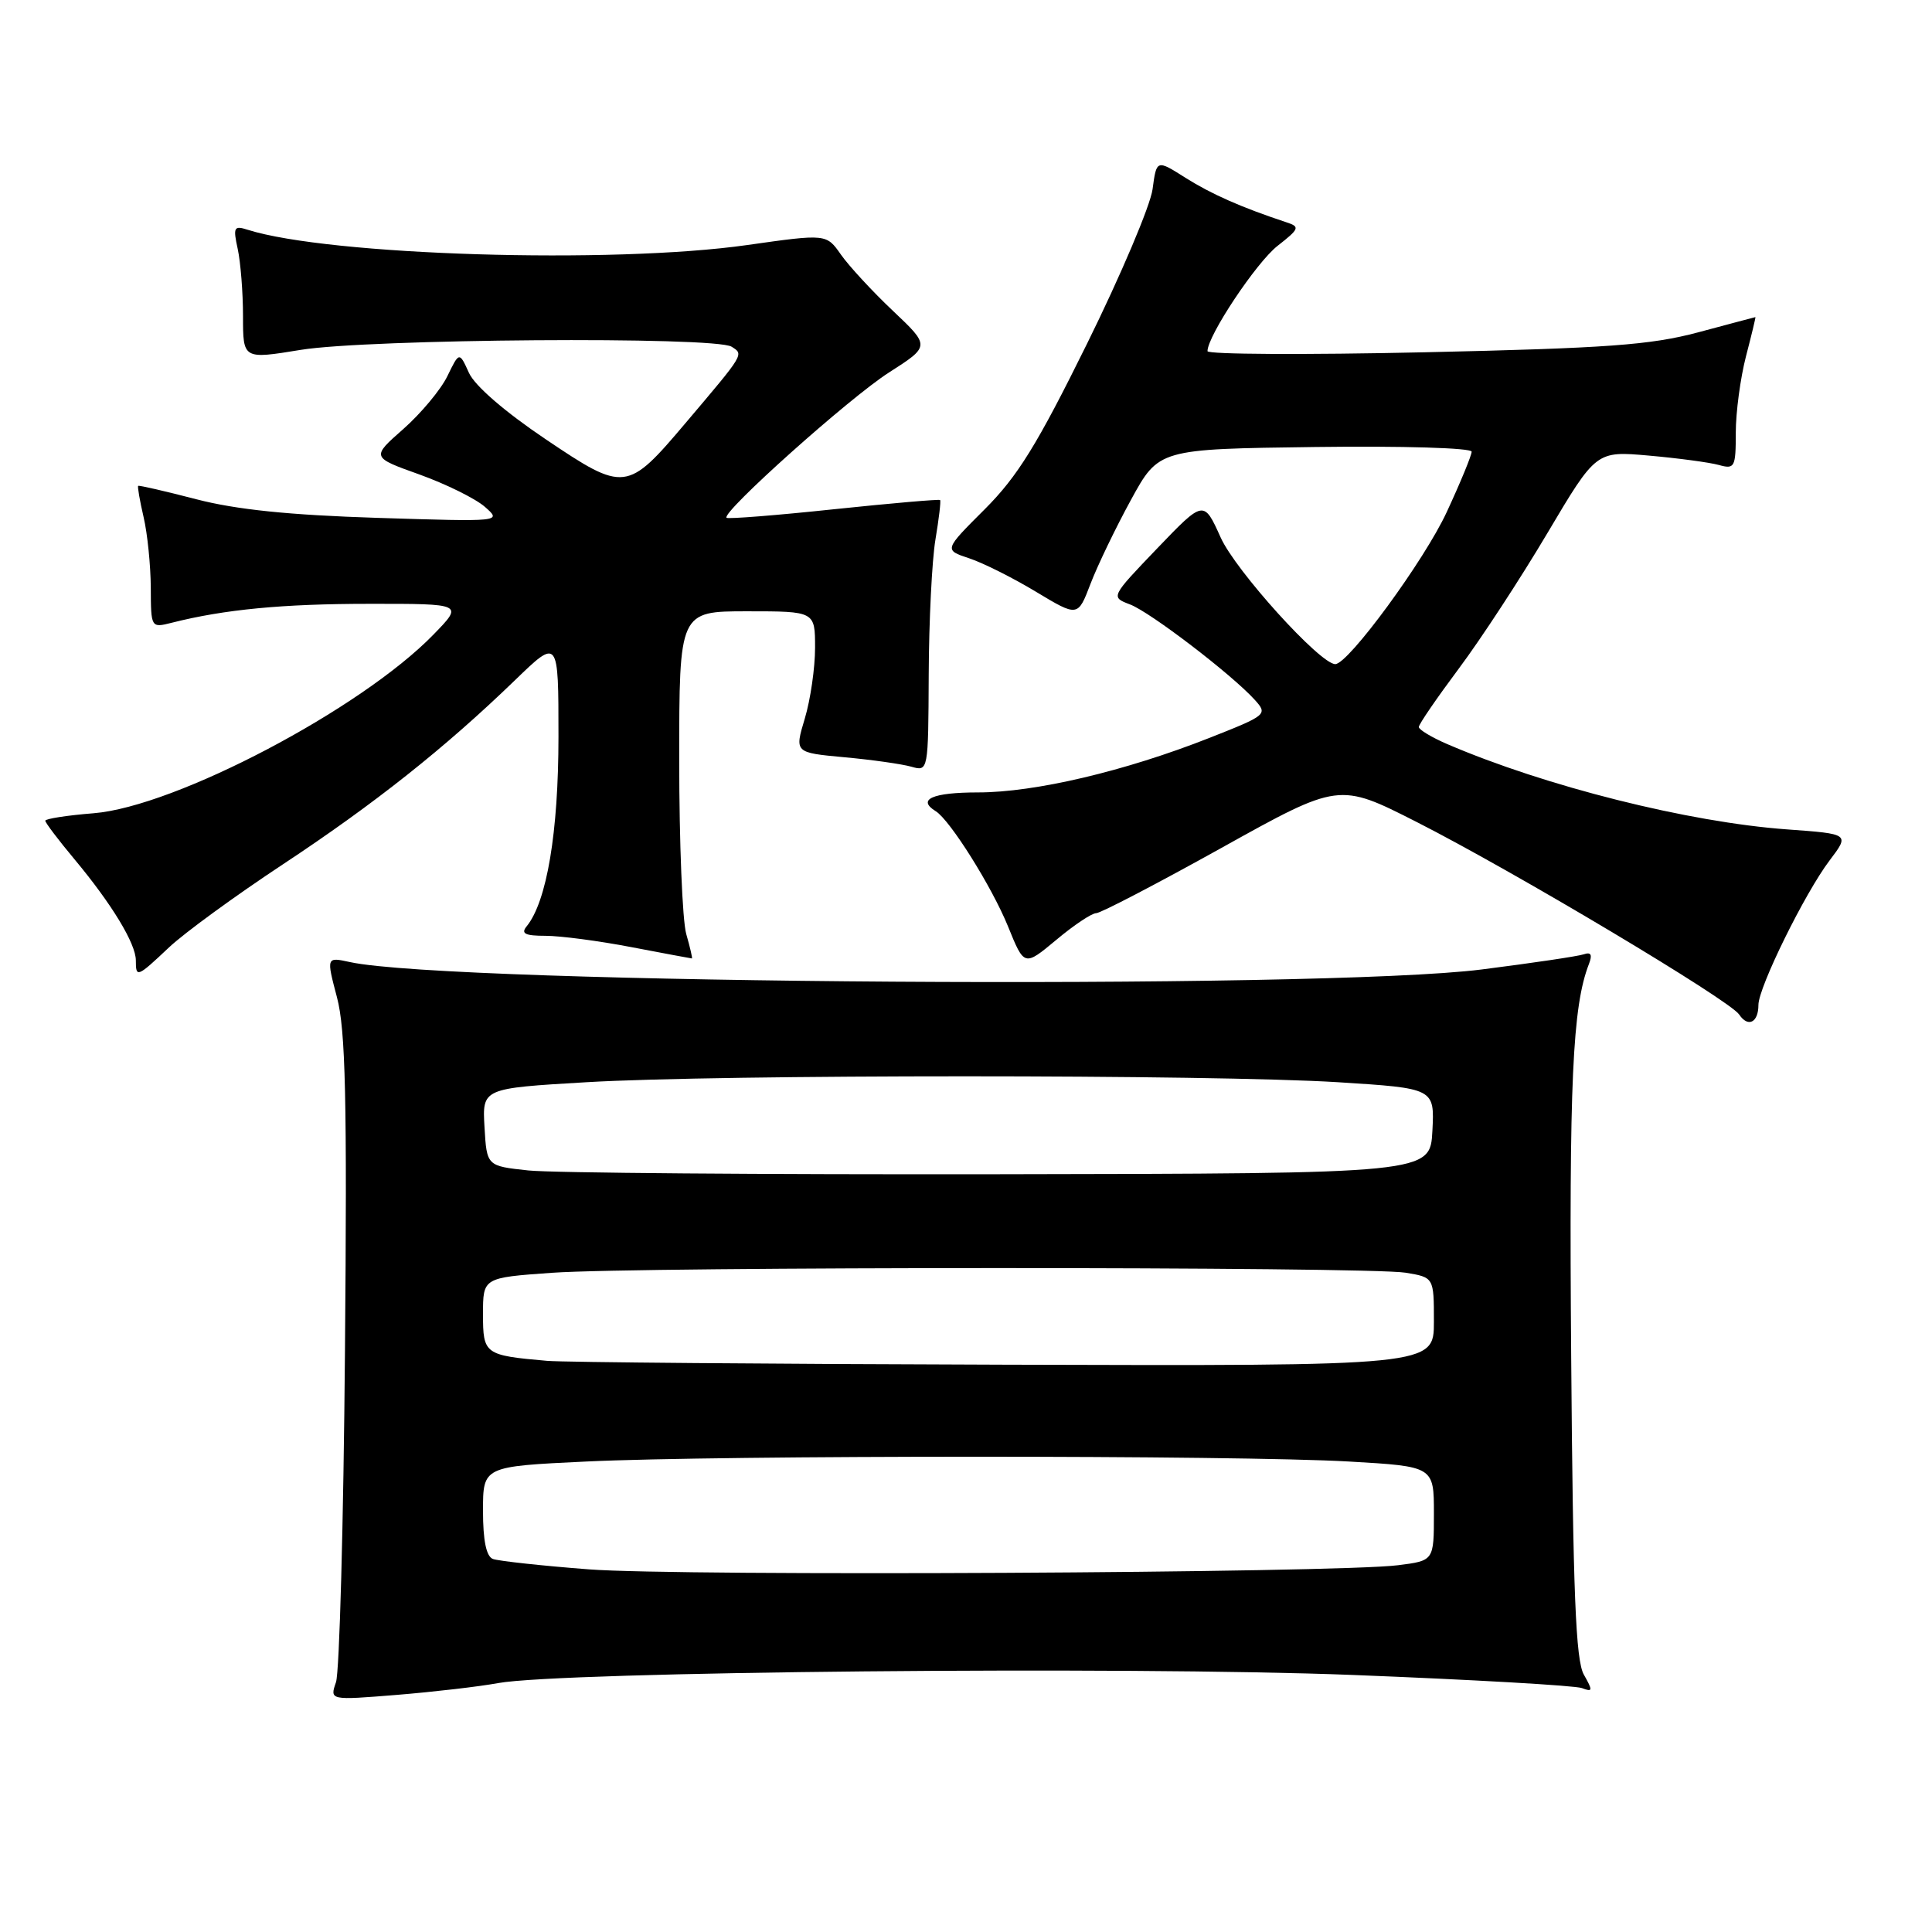 <?xml version="1.0" encoding="UTF-8" standalone="no"?>
<!DOCTYPE svg PUBLIC "-//W3C//DTD SVG 1.1//EN" "http://www.w3.org/Graphics/SVG/1.1/DTD/svg11.dtd" >
<svg xmlns="http://www.w3.org/2000/svg" xmlns:xlink="http://www.w3.org/1999/xlink" version="1.1" viewBox="0 0 256 256">
 <g >
 <path fill="currentColor"
d=" M 65.99 223.02 C 74.31 221.49 149.21 220.77 179.24 221.94 C 195.05 222.56 208.72 223.34 209.61 223.68 C 211.05 224.23 211.08 224.03 209.87 221.90 C 208.79 220.01 208.43 211.07 208.19 179.81 C 207.90 143.40 208.36 133.36 210.54 127.74 C 211.02 126.50 210.82 126.12 209.86 126.45 C 209.11 126.71 203.02 127.61 196.33 128.46 C 175.02 131.16 59.75 130.40 46.37 127.48 C 43.24 126.80 43.24 126.80 44.65 132.15 C 45.79 136.46 46.00 145.55 45.71 179.00 C 45.52 201.82 44.98 221.58 44.52 222.90 C 43.69 225.30 43.69 225.30 52.59 224.58 C 57.48 224.18 63.51 223.48 65.99 223.02 Z  M 233.00 133.16 C 233.00 130.83 239.16 118.32 242.44 114.00 C 245.09 110.50 245.09 110.50 236.80 109.90 C 223.72 108.95 204.80 104.20 191.75 98.59 C 189.69 97.70 188.00 96.68 188.00 96.33 C 188.00 95.97 190.39 92.49 193.30 88.59 C 196.22 84.69 201.50 76.61 205.05 70.62 C 211.50 59.75 211.50 59.75 218.50 60.37 C 222.35 60.71 226.51 61.27 227.75 61.61 C 229.86 62.20 230.00 61.93 230.00 57.33 C 230.00 54.64 230.61 50.09 231.35 47.22 C 232.10 44.35 232.66 42.01 232.60 42.02 C 232.55 42.03 229.12 42.93 225.00 44.04 C 218.69 45.72 212.95 46.14 188.75 46.68 C 172.94 47.03 160.00 46.96 160.00 46.53 C 160.00 44.50 166.46 34.79 169.28 32.58 C 172.18 30.31 172.28 30.05 170.47 29.46 C 164.51 27.49 160.55 25.74 157.10 23.57 C 153.25 21.13 153.25 21.13 152.72 25.08 C 152.42 27.26 148.52 36.47 144.03 45.56 C 137.43 58.93 134.85 63.11 130.48 67.48 C 125.08 72.87 125.08 72.87 128.40 73.97 C 130.23 74.57 134.22 76.57 137.27 78.41 C 142.82 81.75 142.82 81.75 144.49 77.38 C 145.41 74.97 147.82 69.96 149.85 66.25 C 153.54 59.50 153.54 59.50 174.27 59.23 C 185.84 59.08 195.00 59.35 195.00 59.85 C 195.00 60.33 193.52 63.93 191.70 67.85 C 188.73 74.27 178.66 88.00 176.93 88.00 C 174.92 88.00 163.71 75.61 161.74 71.21 C 159.50 66.24 159.50 66.24 153.33 72.67 C 147.16 79.11 147.16 79.11 149.73 80.09 C 152.42 81.11 163.24 89.39 166.27 92.74 C 168.00 94.66 167.87 94.77 160.27 97.77 C 149.06 102.19 137.15 105.00 129.58 105.00 C 123.56 105.00 121.46 105.93 123.99 107.49 C 125.89 108.67 131.43 117.50 133.57 122.76 C 135.72 128.07 135.72 128.07 139.96 124.54 C 142.28 122.59 144.67 121.00 145.25 121.00 C 145.83 121.00 153.31 117.10 161.87 112.34 C 177.42 103.69 177.42 103.69 187.72 108.92 C 200.70 115.52 229.19 132.53 230.45 134.43 C 231.62 136.19 233.00 135.50 233.00 133.16 Z  M 22.39 125.54 C 24.41 123.63 31.20 118.68 37.47 114.54 C 49.61 106.52 58.93 99.13 68.25 90.12 C 74.00 84.56 74.00 84.56 74.00 97.60 C 74.00 110.29 72.46 119.46 69.78 122.75 C 68.99 123.71 69.58 124.00 72.29 124.00 C 74.23 124.00 79.35 124.67 83.66 125.50 C 87.97 126.32 91.58 127.00 91.68 127.00 C 91.78 127.00 91.44 125.54 90.93 123.76 C 90.42 121.97 90.00 111.62 90.00 100.76 C 90.00 81.00 90.00 81.00 99.00 81.00 C 108.00 81.00 108.00 81.00 108.00 85.84 C 108.00 88.50 107.39 92.72 106.64 95.21 C 105.28 99.73 105.28 99.73 111.89 100.34 C 115.52 100.67 119.51 101.24 120.75 101.59 C 123.00 102.23 123.00 102.22 123.06 89.37 C 123.09 82.29 123.49 74.25 123.95 71.50 C 124.41 68.75 124.69 66.39 124.57 66.26 C 124.45 66.13 118.11 66.68 110.48 67.48 C 102.85 68.29 96.46 68.79 96.27 68.61 C 95.57 67.90 112.55 52.71 117.79 49.36 C 123.26 45.86 123.26 45.86 118.31 41.18 C 115.59 38.61 112.50 35.26 111.43 33.74 C 109.50 30.98 109.50 30.98 99.00 32.47 C 81.12 35.01 43.59 33.86 32.80 30.44 C 31.00 29.86 30.87 30.12 31.50 32.99 C 31.88 34.75 32.20 38.76 32.20 41.90 C 32.20 47.61 32.20 47.61 39.85 46.36 C 48.77 44.90 94.75 44.56 96.94 45.94 C 98.58 46.98 98.68 46.80 90.86 56.03 C 83.10 65.20 82.76 65.24 72.33 58.22 C 66.93 54.59 62.92 51.13 62.14 49.41 C 60.86 46.59 60.86 46.59 59.28 49.84 C 58.42 51.62 55.79 54.77 53.45 56.84 C 49.19 60.59 49.19 60.59 55.60 62.88 C 59.12 64.15 63.01 66.07 64.25 67.16 C 66.50 69.14 66.50 69.14 50.00 68.62 C 38.32 68.25 31.31 67.53 26.00 66.15 C 21.88 65.08 18.41 64.28 18.31 64.38 C 18.20 64.48 18.52 66.34 19.03 68.53 C 19.54 70.71 19.96 74.91 19.98 77.86 C 20.00 83.20 20.01 83.21 22.75 82.52 C 29.73 80.75 37.47 80.01 48.95 80.01 C 61.41 80.00 61.41 80.00 57.45 84.07 C 47.87 93.94 23.25 106.89 12.40 107.76 C 8.88 108.04 6.00 108.49 6.00 108.75 C 6.00 109.01 7.74 111.31 9.87 113.86 C 14.81 119.78 17.99 125.02 18.00 127.25 C 18.00 129.59 18.16 129.53 22.39 125.54 Z  M 78.06 207.95 C 71.77 207.47 66.04 206.84 65.31 206.57 C 64.43 206.23 64.00 204.12 64.00 200.19 C 64.00 194.31 64.00 194.31 77.66 193.66 C 95.23 192.81 164.11 192.81 178.75 193.66 C 190.00 194.31 190.00 194.31 190.00 200.55 C 190.00 206.80 190.00 206.80 185.25 207.40 C 177.14 208.43 90.13 208.88 78.06 207.95 Z  M 72.50 180.32 C 64.20 179.59 64.00 179.45 64.00 174.13 C 64.00 169.30 64.00 169.30 73.15 168.65 C 84.81 167.82 181.25 167.82 186.25 168.64 C 190.00 169.26 190.00 169.26 190.00 175.13 C 190.00 181.00 190.00 181.00 133.25 180.83 C 102.04 180.74 74.70 180.51 72.50 180.32 Z  M 70.00 155.09 C 64.50 154.50 64.50 154.50 64.20 149.36 C 63.90 144.21 63.90 144.21 77.70 143.40 C 95.38 142.35 160.61 142.36 177.30 143.40 C 190.09 144.21 190.09 144.21 189.80 149.85 C 189.50 155.50 189.50 155.50 132.50 155.59 C 101.15 155.64 73.03 155.42 70.00 155.09 Z "/>
</g>
</svg>
